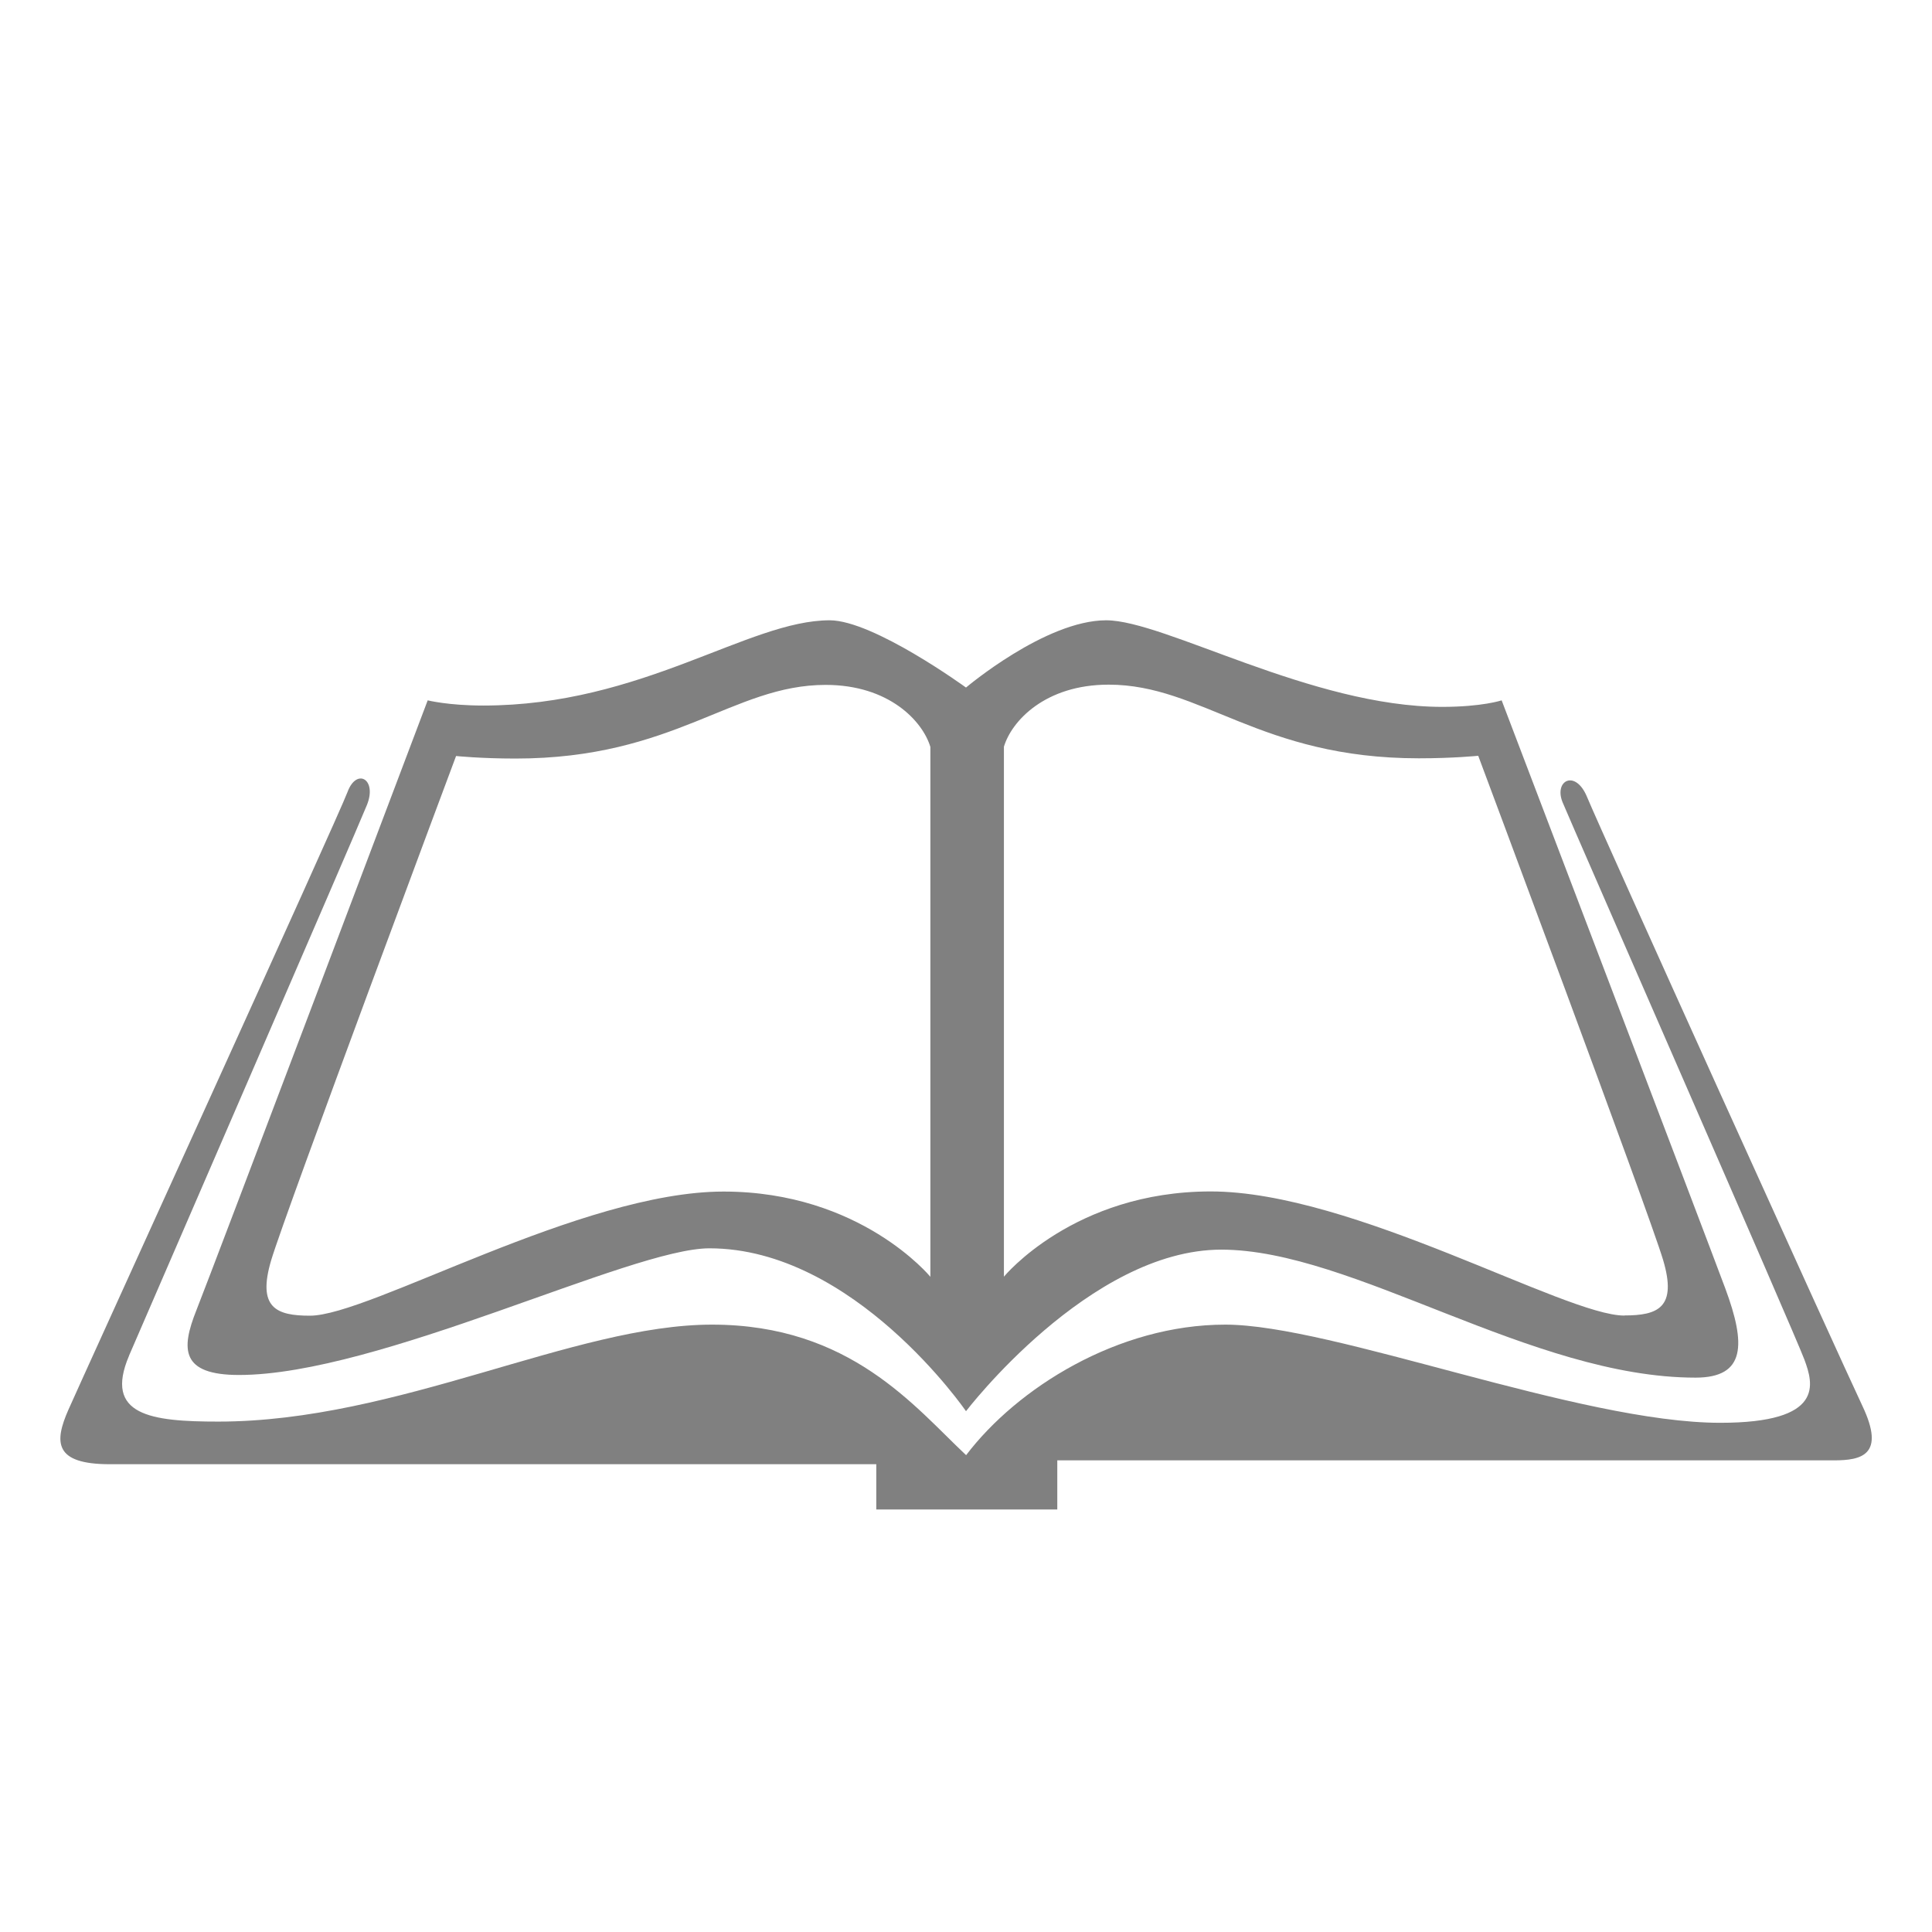 <svg width="16" height="16" version="1.1" viewBox="0 0 16 16" xmlns="http://www.w3.org/2000/svg">
 <path d="m1.069 11.226c0.091-0.212 1.884-4.346 1.97-4.56 0.086-0.214-0.086-0.31-0.161-0.107-0.075 0.203-2.194 4.849-2.312 5.117-0.118 0.268-0.118 0.45 0.343 0.45h6.348v0.375h1.499v-0.407h6.433c0.225 0 0.428-0.043 0.235-0.45-0.193-0.407-2.184-4.806-2.28-5.042-0.096-0.235-0.278-0.139-0.203 0.043 0.075 0.182 1.927 4.41 2.002 4.614 0.075 0.203 0.171 0.524-0.696 0.524-1.167 0-3.211-0.813-4.1-0.813-0.888 0-1.723 0.524-2.146 1.081-0.423-0.396-0.958-1.081-2.104-1.081-1.145 0-2.601 0.803-4.089 0.803-0.557 0-0.95-0.051-0.739-0.546z" fill="#808080"/>
 <path d="m14.288 10.67c-0.171-0.46-1.852-4.87-1.852-4.87s-0.161 0.054-0.492 0.054c-1.081 0-2.301-0.717-2.783-0.717-0.503 0-1.161 0.557-1.161 0.557s-0.766-0.557-1.129-0.557c-0.674 0-1.552 0.706-2.869 0.706-0.289 0-0.46-0.043-0.46-0.043s-1.788 4.731-1.916 5.052c-0.128 0.321-0.129 0.535 0.353 0.535 1.156 0 3.243-1.049 3.896-1.049 1.199 0 2.125 1.349 2.125 1.349s1.022-1.338 2.114-1.338c1.092 0 2.569 1.06 3.928 1.06 0.417 0 0.417-0.278 0.246-0.739zm-6.583-0.096s-0.578-0.706-1.713-0.706c-1.177 0-2.933 1.028-3.425 1.028-0.278 0-0.439-0.064-0.321-0.46 0.118-0.396 1.531-4.175 1.531-4.175s0.204 0.021 0.492 0.021c1.317 0 1.798-0.61 2.569-0.61 0.524 0 0.803 0.3 0.867 0.514zm5.747 0.321c-0.492 0-2.248-1.028-3.425-1.028-1.135 0-1.713 0.706-1.713 0.706v-4.389c0.064-0.214 0.343-0.514 0.867-0.514 0.771 0 1.252 0.61 2.569 0.61 0.289 0 0.492-0.021 0.492-0.021s1.413 3.779 1.531 4.175c0.118 0.396-0.043 0.46-0.321 0.46z" fill="#808080"/>
</svg>
